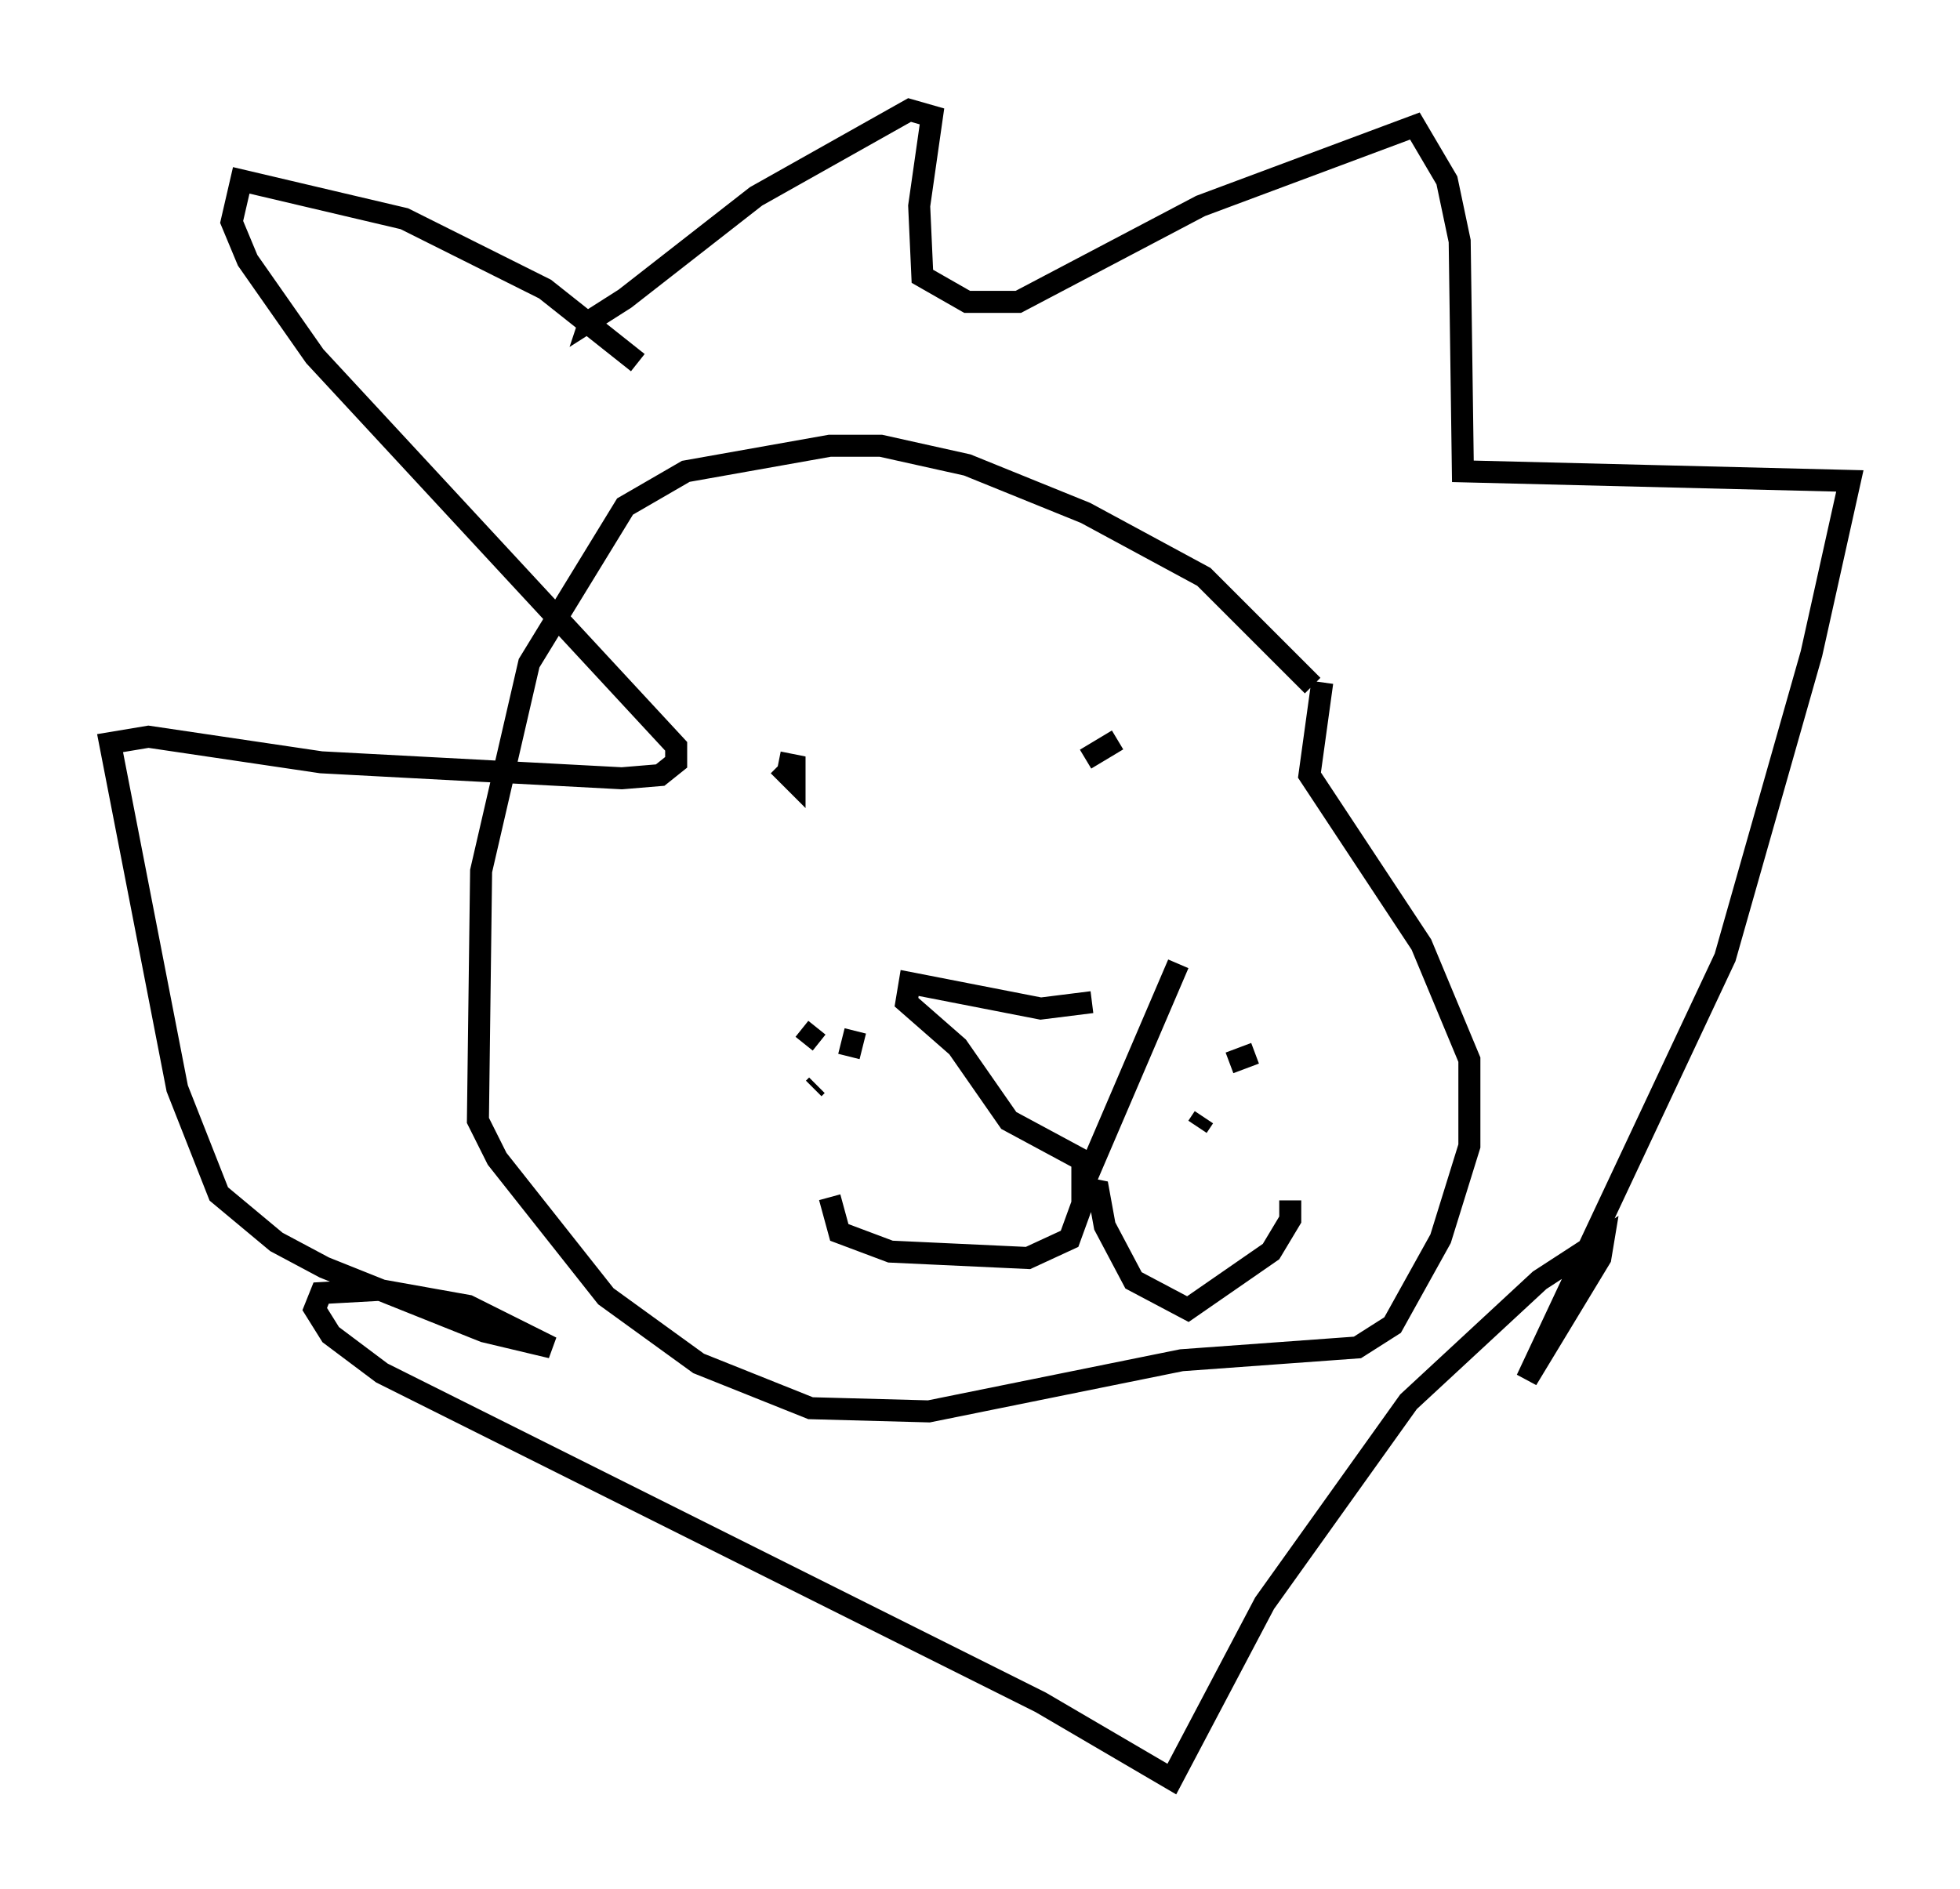 <?xml version="1.0" encoding="utf-8" ?>
<svg baseProfile="full" height="85.821" version="1.1" width="89.017" xmlns="http://www.w3.org/2000/svg" xmlns:ev="http://www.w3.org/2001/xml-events" xmlns:xlink="http://www.w3.org/1999/xlink"><defs /><rect fill="white" height="85.821" width="89.017" x="0" y="0" /><path d="M54.24, 43.927 m-4.648, 1.598 l-2.324, 0.291 -5.955, -1.162 l-0.145, 0.872 2.324, 2.034 l2.324, 3.341 3.777, 2.034 l3.922, -9.151 m-4.358, 8.57 l0.0, 2.324 -0.581, 1.598 l-1.888, 0.872 -6.246, -0.291 l-2.324, -0.872 -0.436, -1.598 m11.475, -0.436 l0.726, 0.145 0.291, 1.598 l1.307, 2.469 2.469, 1.307 l3.777, -2.615 0.872, -1.453 l0.0, -0.872 m1.017, -23.385 l-4.939, -4.939 -5.374, -2.905 l-5.374, -2.179 -3.922, -0.872 l-2.324, 0.0 -6.536, 1.162 l-2.76, 1.598 -4.358, 7.117 l-2.179, 9.441 -0.145, 11.33 l0.872, 1.743 4.939, 6.246 l4.212, 3.05 5.084, 2.034 l5.374, 0.145 11.475, -2.324 l7.989, -0.581 1.598, -1.017 l2.179, -3.922 1.307, -4.212 l0.0, -3.922 -2.179, -5.229 l-5.084, -7.698 0.581, -4.212 m-22.659, 3.196 l0.0, 0.0 m0.0, 0.0 l0.0, 0.0 m-2.034, 0.581 l0.726, 0.726 0.0, -0.726 l-0.726, -0.145 m15.397, -1.017 l-1.453, 0.872 m-10.458, 12.346 l-0.291, 1.162 m-1.453, -1.307 l-0.581, 0.726 m0.581, 1.888 l-0.145, 0.145 m20.045, -1.598 l-1.162, 0.436 m-2.76, 0.145 l0.0, 0.0 m1.598, 2.324 l-0.291, 0.436 m-25.419, -34.715 l-4.212, -3.341 -6.391, -3.196 l-7.408, -1.743 -0.436, 1.888 l0.726, 1.743 3.05, 4.358 l16.413, 17.721 0.0, 0.726 l-0.726, 0.581 -1.743, 0.145 l-13.654, -0.726 -7.844, -1.162 l-1.743, 0.291 3.05, 15.687 l1.888, 4.793 2.615, 2.179 l2.179, 1.162 7.263, 2.905 l3.05, 0.726 -3.777, -1.888 l-4.067, -0.726 -2.615, 0.145 l-0.291, 0.726 0.726, 1.162 l2.324, 1.743 29.922, 14.961 l5.955, 3.486 4.212, -7.989 l6.536, -9.151 5.955, -5.52 l2.905, -1.888 -0.145, 0.872 l-3.341, 5.52 9.006, -19.173 l3.922, -13.799 1.743, -7.844 l-17.575, -0.436 -0.145, -10.458 l-0.581, -2.76 -1.453, -2.469 l-9.732, 3.631 -8.279, 4.358 l-2.324, 0.0 -2.034, -1.162 l-0.145, -3.196 0.581, -4.067 l-1.017, -0.291 -6.972, 3.922 l-5.955, 4.648 -1.598, 1.017 l0.145, -0.436 " fill="none" stroke="black" stroke-width="1" /></svg>